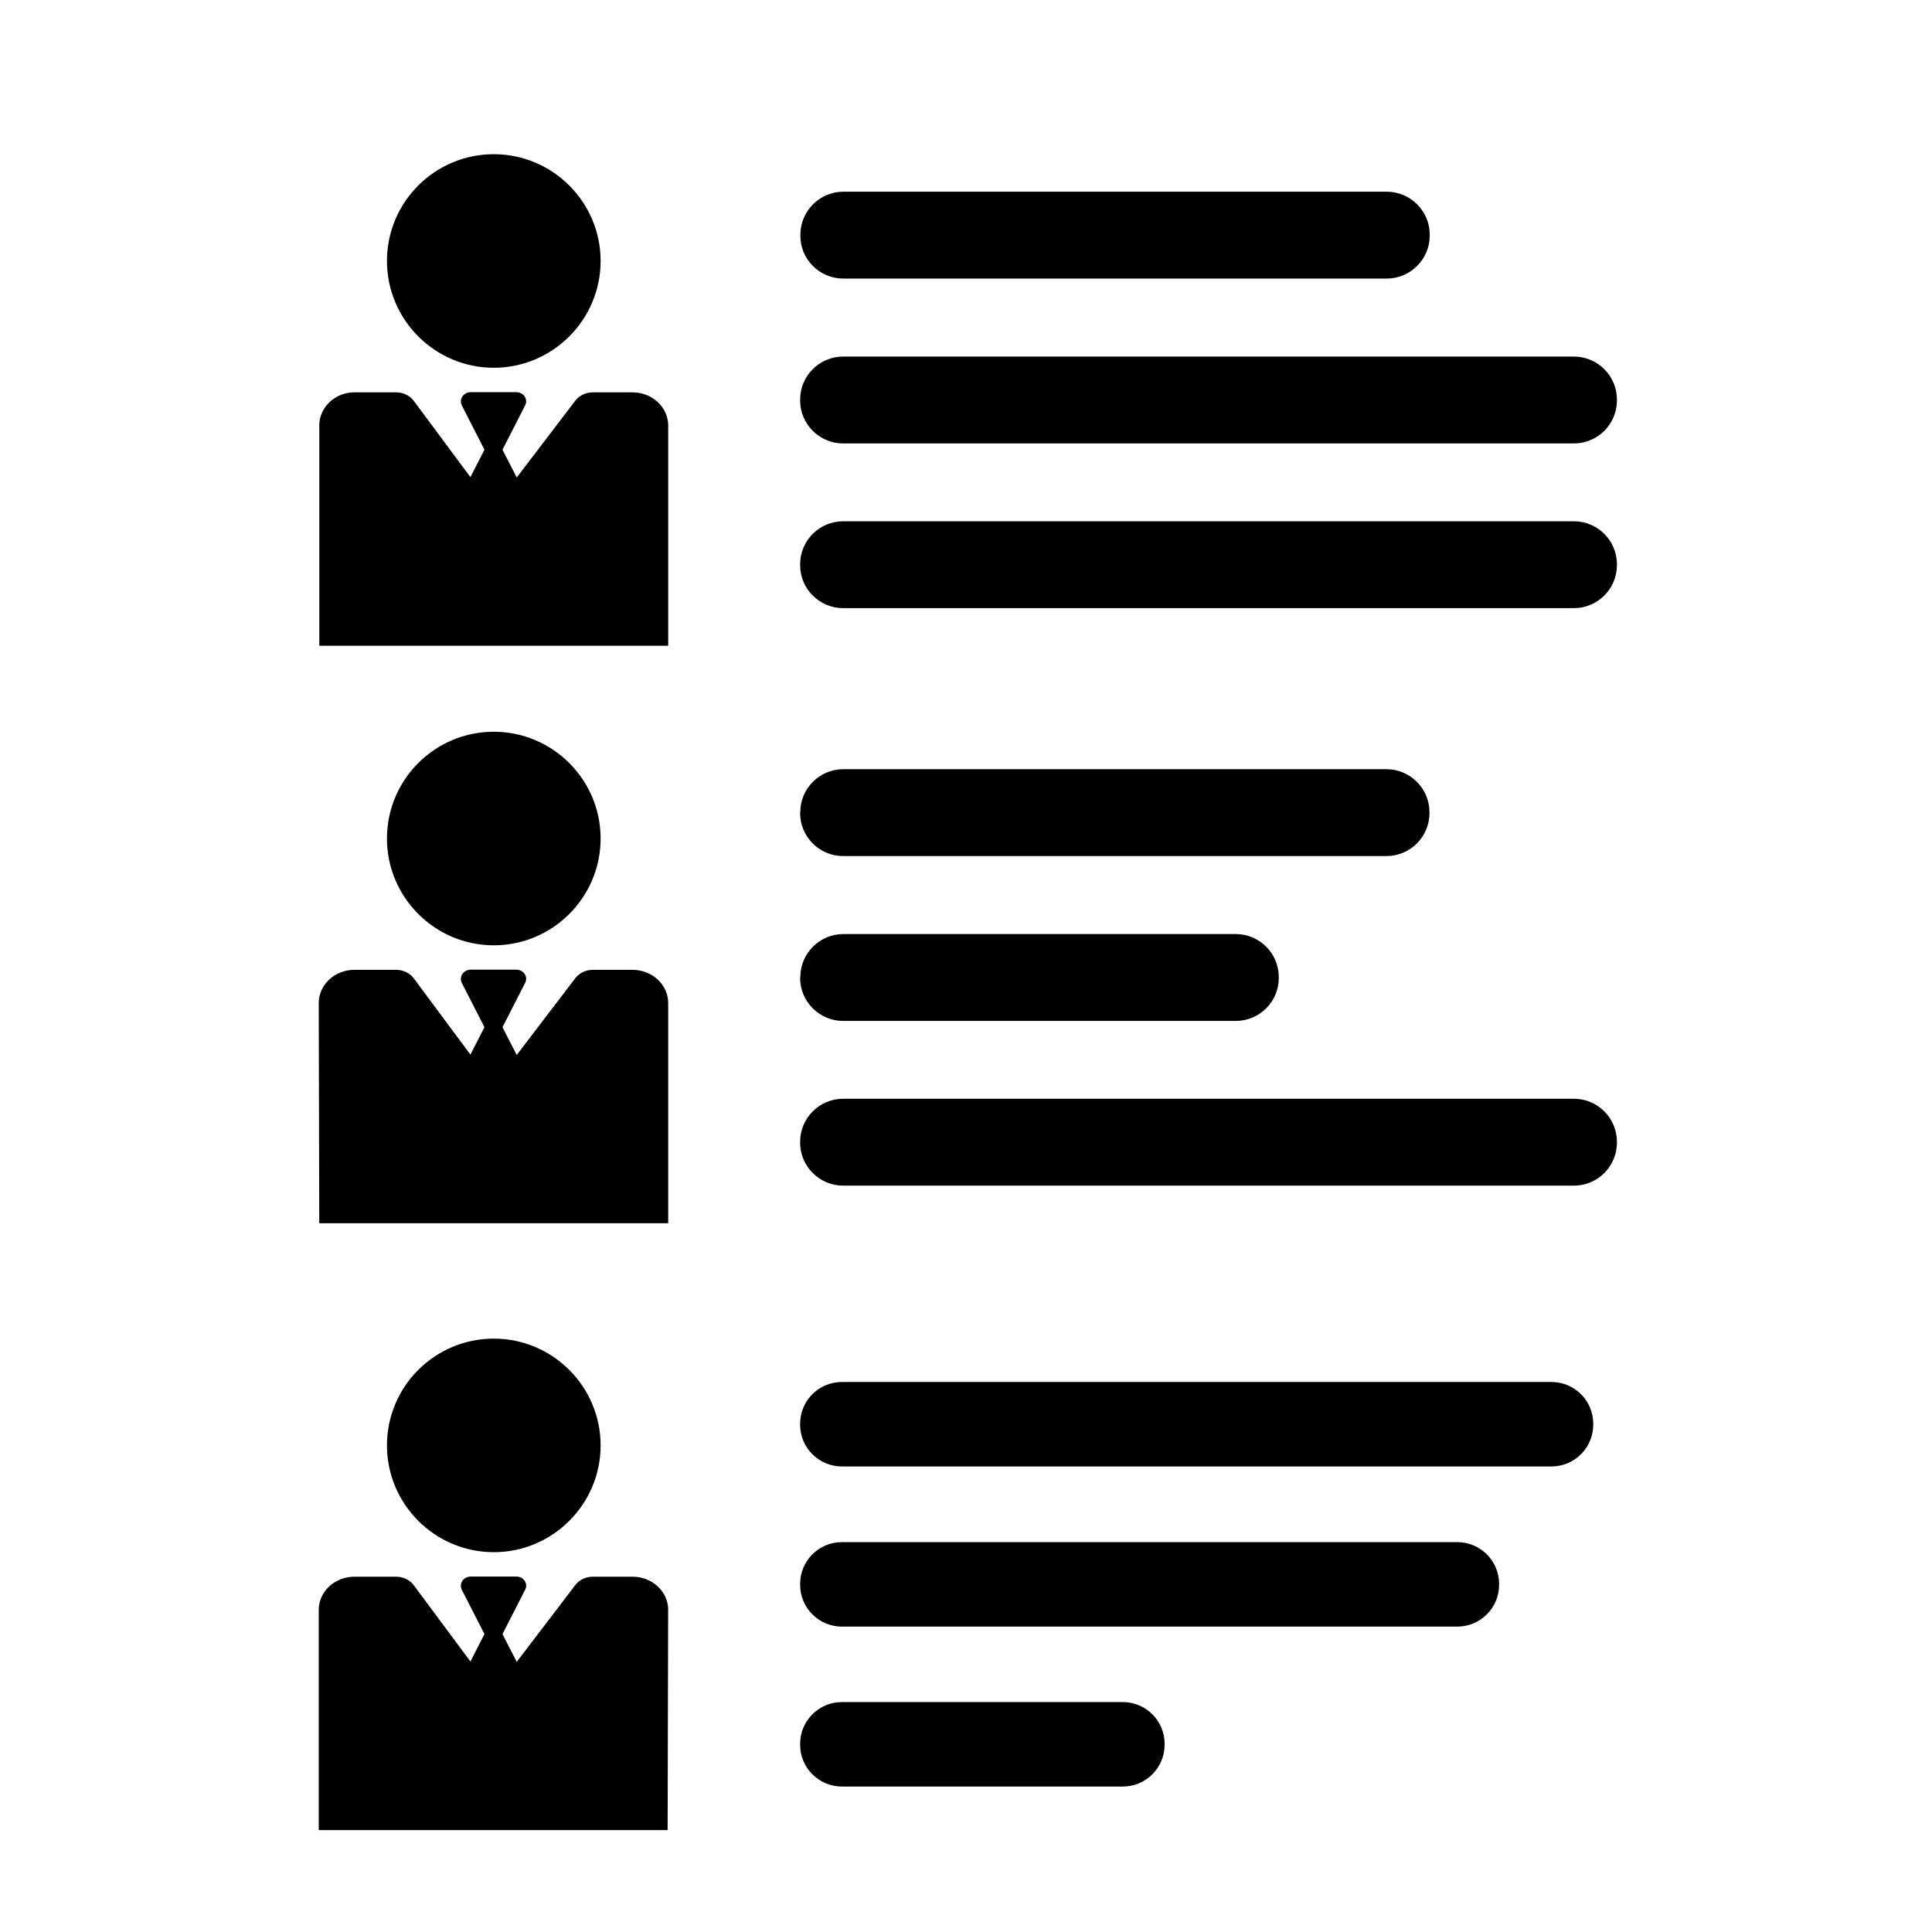 <svg width="512" height="512" xmlns="http://www.w3.org/2000/svg"><path d="M223.496 73.827h143.998c6.29 0 11.399-5.121 11.399-11.394v-.236c0-6.287-5.124-11.395-11.4-11.395H223.51c-6.29 0-11.4 5.121-11.4 11.395v.236c-.04 6.287 5.069 11.394 11.4 11.394h-.014zm-11.455 32.296c0 6.287 5.124 11.394 11.4 11.394h193.662c6.29 0 11.4-5.12 11.4-11.394v-.236c0-6.287-5.124-11.394-11.4-11.394H223.441c-6.29 0-11.4 5.12-11.4 11.394v.236zm0 43.649c0 6.287 5.124 11.394 11.4 11.394h193.662c6.29 0 11.4-5.121 11.4-11.394v-.236c0-6.287-5.124-11.395-11.4-11.395H223.441c-6.29 0-11.4 5.122-11.4 11.395v.236zm0 65.702c0 6.287 5.124 11.394 11.4 11.394h143.983c6.29 0 11.4-5.12 11.4-11.394v-.236c0-6.287-5.124-11.394-11.4-11.394H223.482c-6.29 0-11.399 5.12-11.399 11.394l-.042.236zm0 43.69c0 6.287 5.124 11.395 11.4 11.395h104.051c6.29 0 11.4-5.121 11.4-11.395v-.236c0-6.287-5.124-11.394-11.4-11.394H223.496c-6.29 0-11.399 5.121-11.399 11.394l-.042.236h-.014zm0 43.649c0 6.287 5.124 11.395 11.4 11.395h193.662c6.29 0 11.4-5.122 11.4-11.395v-.236c0-6.287-5.124-11.394-11.4-11.394H223.441c-6.29 0-11.4 5.121-11.4 11.394v.236zm0 74.737c0 6.149 4.985 11.076 11.08 11.076h188.026c6.15 0 11.08-4.983 11.08-11.076v-.236c0-6.148-4.985-11.075-11.08-11.075H223.12c-6.15 0-11.08 4.983-11.08 11.075v.236zm0 42.442c0 6.148 4.985 11.075 11.08 11.075h163.075c6.151 0 11.08-4.982 11.08-11.075v-.236c0-6.148-4.984-11.075-11.08-11.075H223.121c-6.15 0-11.08 4.982-11.08 11.075v.236zm0 42.386c0 6.148 4.985 11.075 11.08 11.075h74.436c6.15 0 11.08-4.983 11.08-11.075v-.236c0-6.149-4.985-11.076-11.08-11.076H223.12c-6.15 0-11.08 4.983-11.08 11.076v.236zM84.622 112.77v58.361h92.458v-58.36c0-4.844-4.235-8.8-9.455-8.8H157.1c-1.86 0-3.582.833-4.651 2.235l-15.51 20.333-3.776-7.356 6.012-11.77c.833-1.623-.417-3.483-2.374-3.483h-12.052c-1.902 0-3.166 1.86-2.374 3.484l6.012 11.769-3.721 7.259-14.996-20.194c-1.069-1.444-2.846-2.276-4.707-2.276H93.925c-5.068 0-9.317 3.914-9.317 8.799h.014zm46.236-15.307c15.593 0 28.31-12.7 28.31-28.3 0-15.599-12.704-28.298-28.31-28.298-15.606 0-28.31 12.657-28.31 28.299 0 15.586 12.704 28.299 28.31 28.299zm-46.236 226.71h92.458v-58.36c0-4.844-4.235-8.8-9.455-8.8H157.1c-1.86 0-3.582.833-4.651 2.235l-15.51 20.332-3.776-7.356 6.012-11.769c.833-1.624-.417-3.483-2.374-3.483h-12.052c-1.902 0-3.166 1.86-2.374 3.483l6.012 11.77-3.721 7.258-14.996-20.194c-1.069-1.443-2.846-2.276-4.707-2.276H93.925c-5.22 0-9.455 3.956-9.455 8.8l.138 58.36h.014zm17.925-101.954c0 15.586 12.705 28.299 28.311 28.299s28.31-12.7 28.31-28.299c0-15.6-12.704-28.299-28.31-28.299-15.606 0-28.31 12.658-28.31 28.299zM177.08 426.64c0-4.844-4.235-8.8-9.455-8.8H157.1c-1.86 0-3.582.833-4.651 2.235l-15.51 20.332-3.776-7.355 6.012-11.77c.833-1.623-.417-3.483-2.374-3.483h-12.052c-1.902 0-3.166 1.86-2.374 3.483l6.012 11.77-3.721 7.258-14.996-20.193c-1.069-1.444-2.846-2.276-4.707-2.276H93.925c-5.22 0-9.455 3.955-9.455 8.799V485h92.457l.14-58.36h.013zm-74.533-43.594c0 15.586 12.705 28.3 28.311 28.3s28.31-12.7 28.31-28.3c0-15.6-12.704-28.298-28.31-28.298-15.606 0-28.31 12.657-28.31 28.298z" fill-rule="evenodd"/></svg>